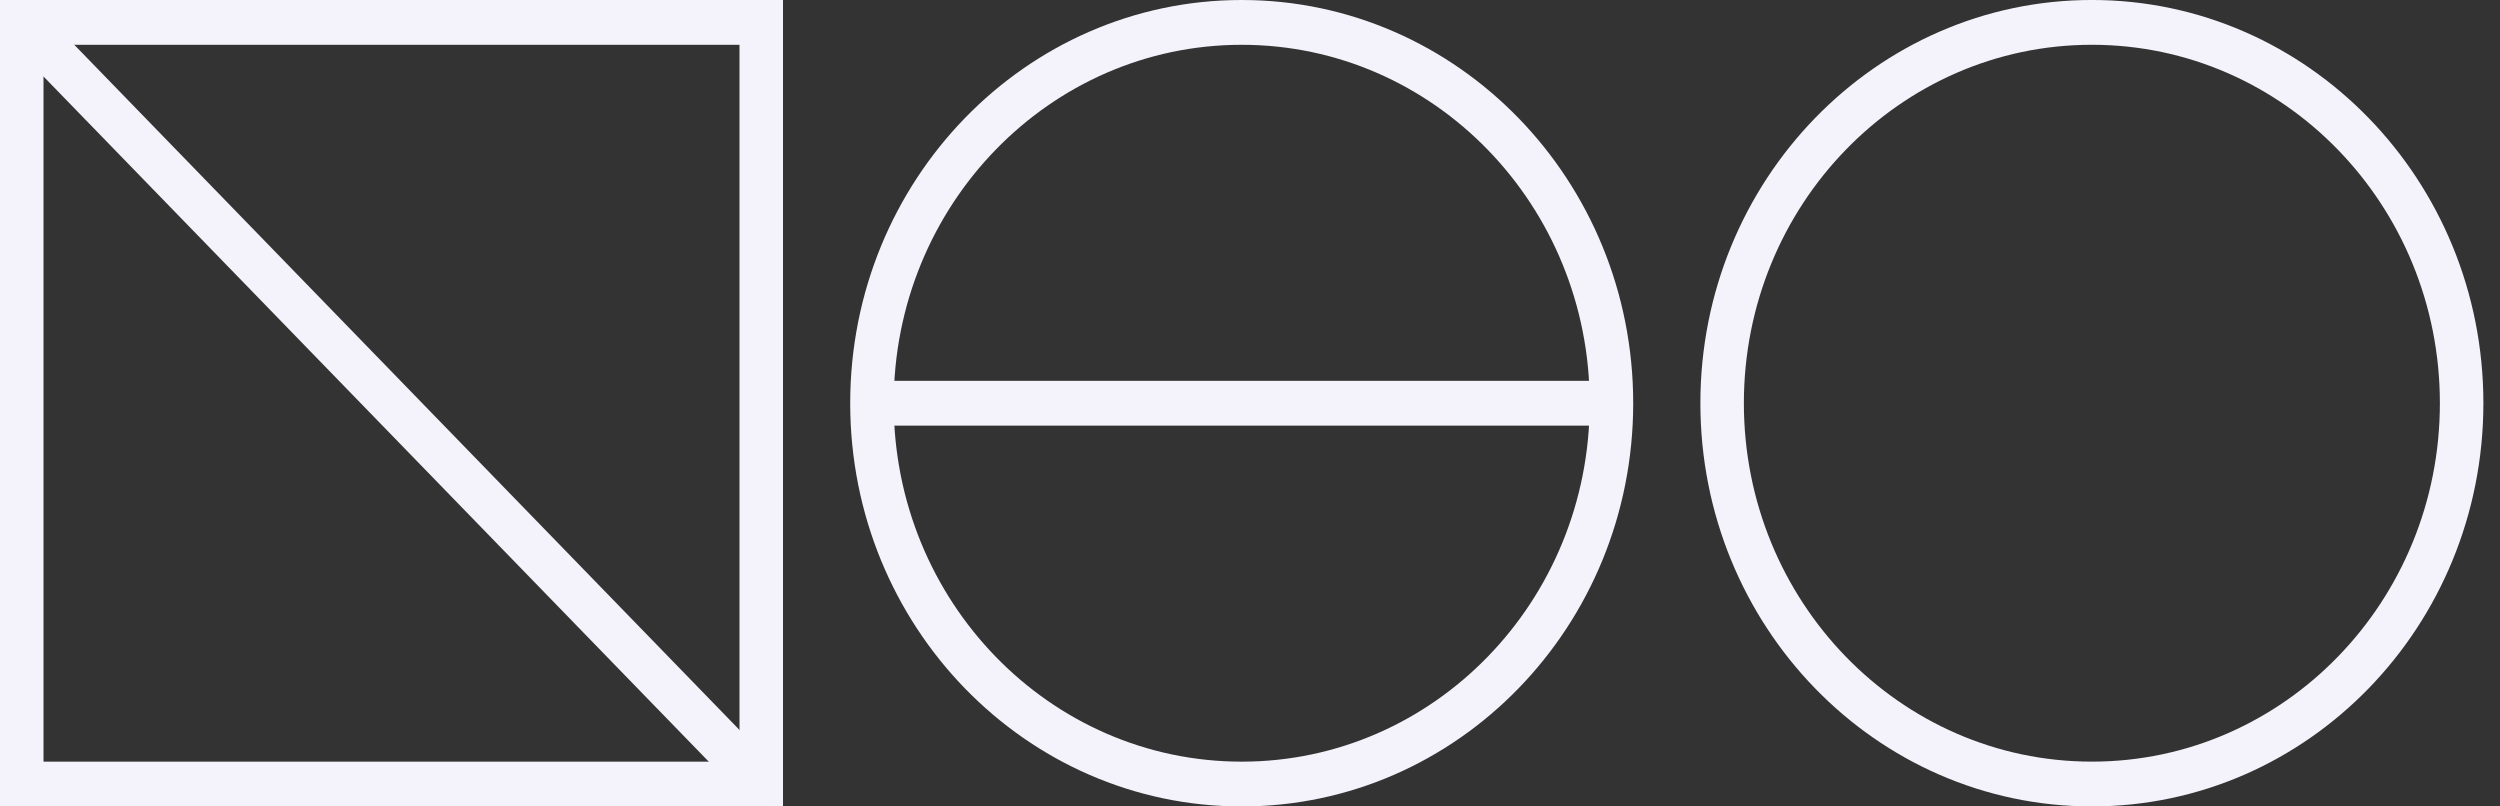 <svg width="124" height="40" viewBox="0 0 124 40" fill="none" xmlns="http://www.w3.org/2000/svg">
<rect x="0" y="0" width="124" height="40" fill="#333333" stroke="none"/>
<g clip-path="url(#clip0_725_2412)">
<path fill-rule="evenodd" clip-rule="evenodd" d="M0 0H38.837V40H0V0ZM2.158 2.222V37.778H36.679V2.222H2.158Z" fill="#F4F2FA"/>
<path fill-rule="evenodd" clip-rule="evenodd" d="M0.316 0.325C0.737 -0.108 1.42 -0.108 1.842 0.325L38.521 38.103C38.942 38.537 38.942 39.241 38.521 39.675C38.1 40.108 37.416 40.108 36.995 39.675L0.316 1.897C-0.105 1.463 -0.105 0.759 0.316 0.325Z" fill="#F4F2FA"/>
<path fill-rule="evenodd" clip-rule="evenodd" d="M61.588 2.222C52.056 2.222 44.328 10.182 44.328 20C44.328 29.818 52.056 37.778 61.588 37.778C71.121 37.778 78.849 29.818 78.849 20C78.849 10.182 71.121 2.222 61.588 2.222ZM42.17 20C42.17 8.954 50.864 0 61.588 0C72.313 0 81.007 8.954 81.007 20C81.007 31.046 72.313 40 61.588 40C50.864 40 42.17 31.046 42.17 20Z" fill="#F4F2FA"/>
<path fill-rule="evenodd" clip-rule="evenodd" d="M43.247 18.889H79.926V21.111H43.247V18.889Z" fill="#F4F2FA"/>
<path fill-rule="evenodd" clip-rule="evenodd" d="M103.757 2.221C94.224 2.221 86.496 10.181 86.496 19.999C86.496 29.817 94.224 37.777 103.757 37.777C113.29 37.777 121.018 29.817 121.018 19.999C121.018 10.181 113.29 2.221 103.757 2.221ZM84.339 19.999C84.339 8.953 93.033 -0.001 103.757 -0.001C114.482 -0.001 123.176 8.953 123.176 19.999C123.176 31.045 114.482 39.999 103.757 39.999C93.033 39.999 84.339 31.045 84.339 19.999Z" fill="#F4F2FA"/>
</g>
<defs>
<clipPath id="clip0_725_2412">
<rect width="123.333" height="40" fill="white"/>
</clipPath>
</defs>
</svg>
